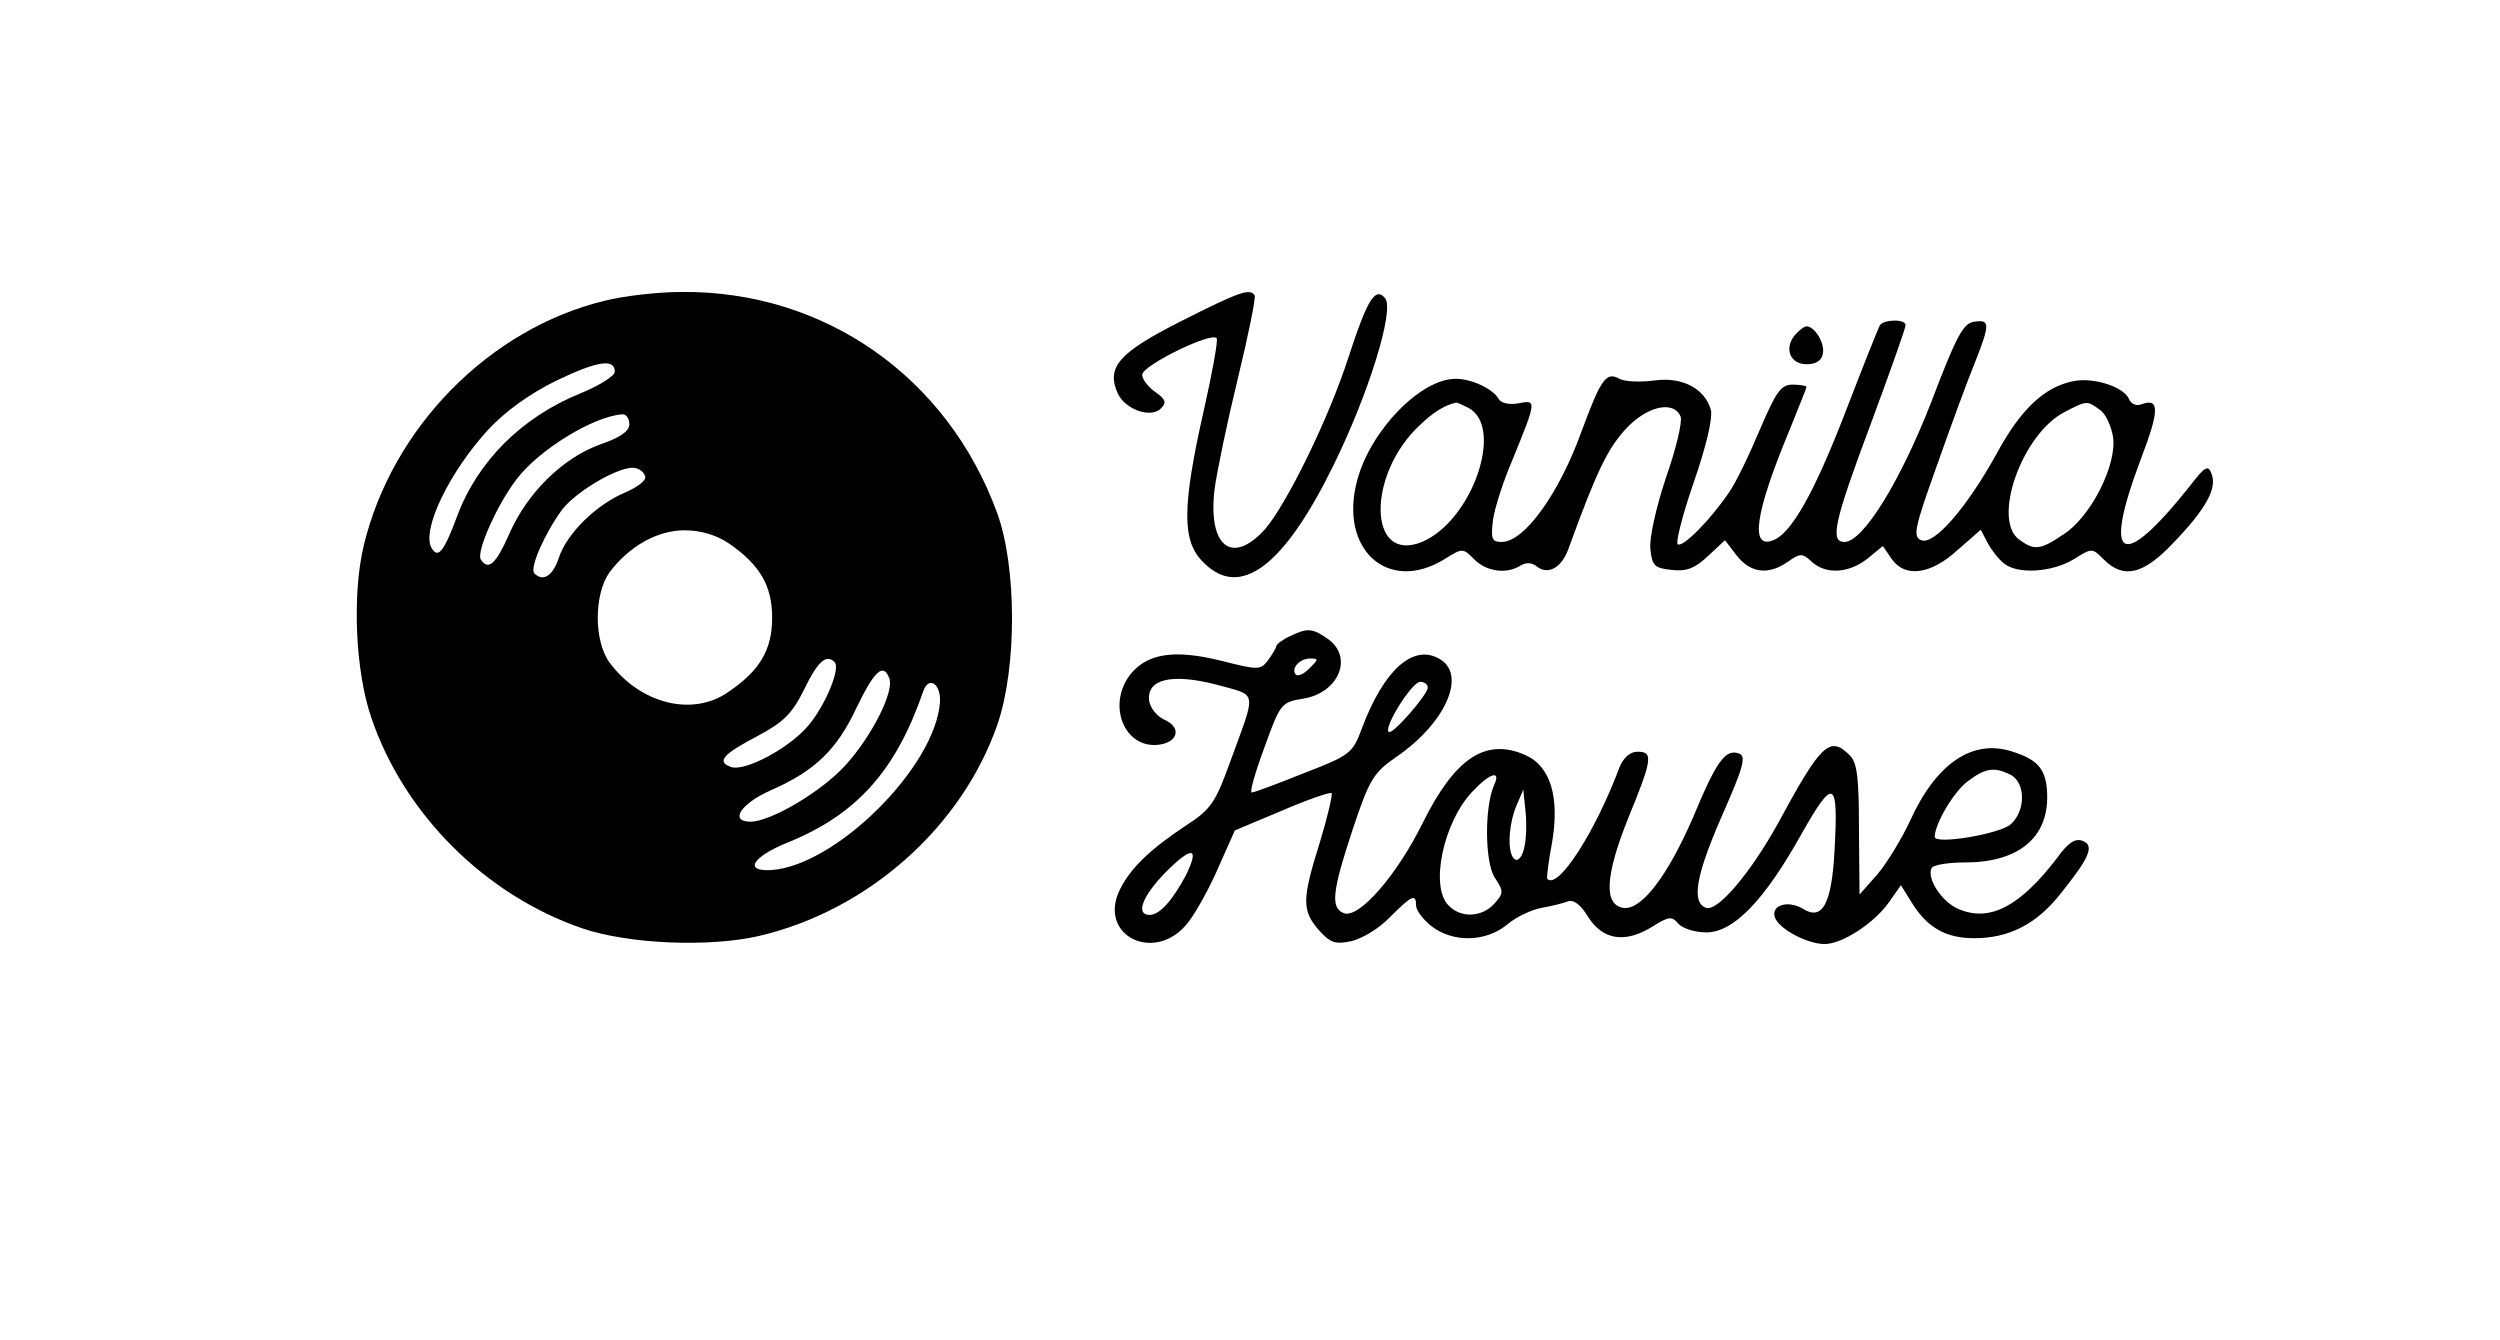 <?xml version="1.0" standalone="no"?>
<!DOCTYPE svg PUBLIC "-//W3C//DTD SVG 20010904//EN"
 "http://www.w3.org/TR/2001/REC-SVG-20010904/DTD/svg10.dtd">
<svg version="1.0" xmlns="http://www.w3.org/2000/svg"
 width="429pt" height="230pt" viewBox="0 0 429 230"
 preserveAspectRatio="xMidYMid meet">

<g transform="translate(0,230) scale(0.1,-0.1)"
fill="#000000" stroke="none">
<path d="M1038 1784 c-199 -48 -366 -219 -414 -421 -20 -85 -14 -215 13 -294
56 -166 196 -305 362 -362 79 -27 218 -33 304 -13 187 44 348 187 409 364 33
97 33 269 -1 362 -85 233 -296 381 -541 379 -41 0 -101 -7 -132 -15z m17 -122
c0 -7 -27 -24 -59 -37 -101 -41 -177 -117 -212 -212 -22 -59 -32 -72 -43 -54
-19 30 30 131 97 204 30 32 72 62 117 84 71 34 100 38 100 15z m25 -90 c0 -12
-16 -23 -51 -35 -63 -23 -124 -82 -155 -153 -23 -52 -36 -64 -49 -44 -8 13 28
94 61 137 38 51 133 109 182 112 6 1 12 -7 12 -17z m27 -89 c3 -7 -13 -19 -34
-28 -50 -21 -100 -70 -114 -112 -10 -31 -27 -42 -42 -27 -9 9 19 71 48 110 25
32 99 75 124 71 8 -1 16 -7 18 -14z m143 -115 c54 -37 75 -73 75 -128 0 -55
-21 -91 -76 -128 -61 -42 -150 -20 -203 51 -27 37 -27 117 0 155 34 45 82 72
129 72 27 0 54 -8 75 -22z m182 -204 c11 -10 -15 -73 -44 -108 -32 -39 -110
-81 -134 -72 -25 9 -13 22 46 53 45 24 59 38 80 80 23 48 38 61 52 47z m94
-28 c9 -23 -31 -101 -76 -150 -41 -45 -128 -96 -162 -96 -37 0 -17 31 35 54
75 33 113 69 147 142 31 64 46 77 56 50z m87 -41 c-8 -111 -178 -280 -289
-288 -48 -3 -34 22 27 47 119 48 186 123 233 259 9 28 31 14 29 -18z"/>
<path d="M2027 1749 c-107 -54 -129 -79 -109 -124 13 -28 58 -44 75 -25 9 9 7
15 -10 27 -13 9 -23 22 -23 30 0 16 123 76 128 62 2 -5 -8 -60 -22 -122 -38
-168 -38 -226 -1 -262 63 -64 138 -7 223 166 61 124 105 267 89 287 -17 21
-31 -3 -62 -98 -34 -107 -108 -257 -145 -299 -56 -61 -97 -29 -86 68 4 31 22
117 40 191 18 74 31 138 29 143 -8 13 -27 6 -126 -44z"/>
<path d="M3226 1742 c-3 -5 -30 -73 -60 -151 -53 -137 -92 -206 -123 -218 -40
-16 -32 45 27 187 16 40 30 74 30 76 0 2 -11 4 -24 4 -20 0 -28 -12 -56 -77
-18 -43 -41 -91 -53 -108 -31 -46 -79 -95 -88 -89 -4 2 8 50 27 105 22 63 33
111 30 125 -10 37 -49 58 -98 51 -23 -3 -50 -2 -59 3 -23 13 -32 -1 -65 -90
-38 -106 -98 -190 -137 -190 -17 0 -19 5 -15 38 3 21 18 67 33 102 42 103 42
104 11 98 -15 -3 -30 0 -34 7 -10 18 -47 35 -74 35 -60 0 -146 -88 -169 -174
-32 -118 52 -195 149 -136 32 20 32 20 52 0 21 -21 56 -26 80 -10 9 5 19 5 27
-2 19 -15 42 -3 54 29 49 135 67 171 97 205 37 41 84 52 96 23 3 -9 -8 -56
-25 -104 -17 -51 -29 -104 -27 -123 3 -29 7 -33 37 -36 25 -3 40 3 62 24 l29
27 20 -26 c24 -31 55 -34 88 -11 21 15 25 15 41 0 24 -22 63 -20 95 5 l27 22
15 -22 c23 -33 67 -27 113 15 l40 35 12 -23 c7 -13 19 -28 28 -35 24 -19 82
-15 119 7 32 20 32 20 52 0 34 -34 68 -26 119 28 56 58 76 94 66 119 -6 16
-11 13 -38 -22 -117 -147 -150 -129 -83 48 32 84 32 105 0 93 -8 -3 -17 1 -20
8 -8 22 -61 39 -96 32 -50 -10 -90 -48 -131 -123 -51 -93 -108 -159 -130 -150
-15 6 -12 20 27 129 24 68 53 147 65 176 26 66 26 74 -1 70 -19 -2 -31 -25
-74 -138 -53 -136 -117 -240 -149 -240 -25 0 -18 34 45 202 33 89 60 165 60
170 0 11 -37 10 -44 0z m-706 -142 c62 -33 6 -194 -80 -230 -93 -38 -95 116
-3 201 23 22 41 33 61 38 2 1 12 -4 22 -9z m1083 -3 c10 -6 20 -28 23 -47 7
-47 -38 -137 -85 -167 -40 -27 -50 -28 -76 -9 -47 34 4 179 76 218 40 21 40
21 62 5z"/>
<path d="M3080 1725 c-19 -23 -8 -50 20 -50 16 0 26 6 28 18 4 18 -14 47 -28
47 -4 0 -13 -7 -20 -15z"/>
<path d="M2213 1208 c-13 -6 -23 -14 -23 -17 0 -3 -7 -14 -14 -24 -13 -17 -17
-17 -80 -1 -80 20 -127 13 -156 -23 -41 -52 -11 -128 48 -121 34 4 40 30 10
43 -13 6 -24 20 -26 32 -5 38 39 48 116 28 71 -20 69 -6 22 -135 -24 -66 -32
-79 -74 -106 -62 -41 -95 -73 -113 -108 -43 -82 62 -133 118 -56 12 16 35 57
50 92 l28 63 81 34 c44 19 82 32 85 30 2 -3 -7 -41 -20 -84 -31 -99 -31 -117
-2 -151 20 -22 28 -25 56 -19 18 4 48 22 66 41 38 38 45 41 45 20 0 -8 12 -24
26 -35 37 -29 94 -28 131 3 15 13 42 25 58 28 17 3 37 8 45 11 10 4 22 -5 35
-26 25 -40 63 -46 109 -18 30 19 35 19 46 6 7 -8 28 -15 48 -15 47 0 100 55
164 170 55 97 63 93 56 -31 -5 -91 -21 -120 -55 -98 -26 15 -55 5 -47 -16 8
-20 56 -45 85 -45 30 0 84 35 110 71 l21 30 18 -29 c27 -44 59 -62 108 -62 59
0 106 24 146 74 51 63 61 85 40 93 -13 5 -25 -3 -43 -28 -64 -84 -116 -112
-170 -89 -29 12 -56 54 -46 71 4 5 29 9 57 9 91 0 143 42 141 116 -1 43 -15
60 -59 74 -69 23 -132 -20 -177 -120 -14 -30 -39 -71 -55 -90 l-31 -35 -1 112
c0 88 -3 115 -16 127 -34 34 -49 20 -123 -117 -47 -85 -103 -151 -123 -145
-26 9 -18 55 26 156 38 86 43 104 30 109 -23 8 -38 -12 -78 -108 -44 -102 -89
-161 -120 -157 -34 5 -32 54 8 154 42 102 43 114 16 114 -13 0 -24 -10 -31
-27 -42 -112 -106 -211 -124 -191 -1 2 2 29 8 60 14 80 -2 134 -47 153 -68 29
-120 -7 -175 -118 -44 -89 -109 -164 -135 -154 -23 9 -20 37 15 143 29 87 36
98 75 125 86 59 122 143 73 169 -45 25 -95 -21 -132 -120 -16 -43 -20 -46
-100 -77 -45 -18 -85 -33 -89 -33 -4 0 6 35 22 78 27 75 29 77 66 83 62 10 87
72 42 103 -26 18 -34 19 -65 4z m34 -55 c-9 -9 -19 -14 -23 -11 -10 10 6 28
24 28 15 0 15 -1 -1 -17z m203 -33 c0 -12 -61 -82 -67 -76 -9 8 40 86 54 86 7
0 13 -4 13 -10z m1001 -150 c25 -14 25 -61 0 -84 -18 -17 -131 -36 -131 -22 0
22 32 76 55 94 31 24 47 27 76 12z m-887 -17 c-17 -38 -16 -133 1 -159 16 -24
15 -27 -1 -45 -21 -23 -57 -25 -78 -3 -33 32 -9 144 41 196 30 32 49 37 37 11z
m51 -110 c-3 -13 -10 -21 -15 -18 -14 8 -12 58 2 92 l12 28 4 -39 c2 -22 1
-50 -3 -63z m-580 -45 c-23 -43 -45 -68 -62 -68 -25 0 -13 32 27 73 46 46 59
44 35 -5z"/>
</g>
</svg>
